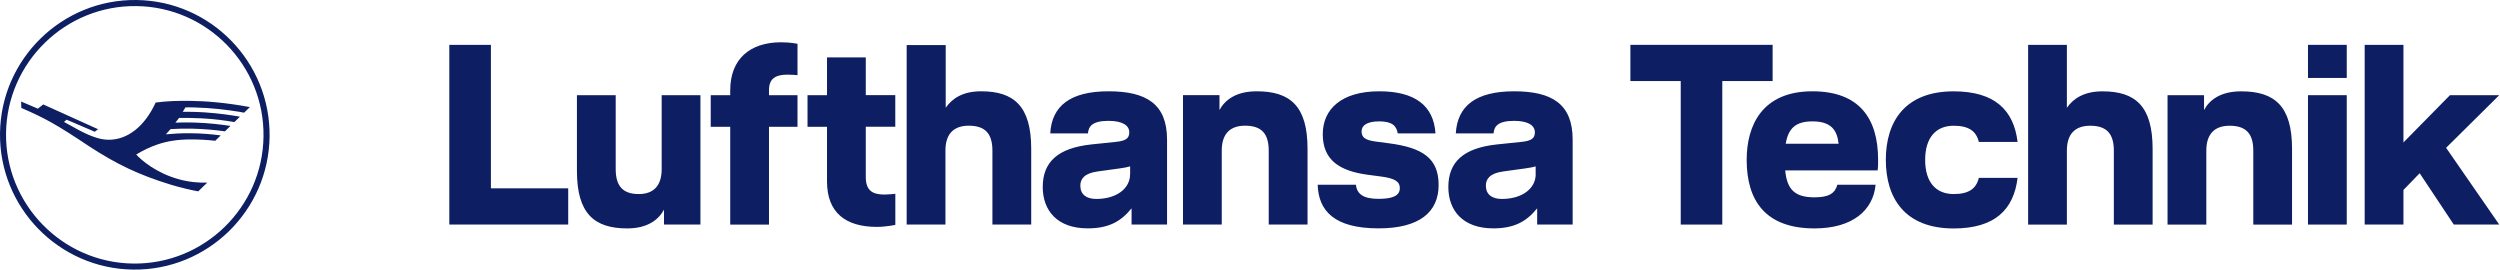 <svg width="278" height="30" viewBox="0 0 278 30" fill="none" xmlns="http://www.w3.org/2000/svg">
<path d="M49.963 24.972H63.185V20.946H54.59V4.987H49.963V24.972ZM73.836 24.972H77.888V10.585H73.578V18.809C73.578 20.725 72.607 21.579 71.035 21.579C69.294 21.579 68.466 20.725 68.466 18.809V10.585H64.155V19.005C64.155 23.742 66.07 25.399 69.753 25.399C72.011 25.399 73.235 24.428 73.836 23.315V24.972ZM85.512 14.098H88.683V10.585H85.512V10.015C85.512 8.759 86.224 8.3 87.569 8.3C88.081 8.3 88.683 8.358 88.683 8.358V4.876C88.683 4.876 87.97 4.702 86.857 4.702C83.401 4.702 81.201 6.559 81.201 10.041V10.585H79.033V14.098H81.201V24.977H85.512V14.098ZM97.504 25.23C98.559 25.23 99.561 25.003 99.561 25.003V21.548C99.561 21.548 98.849 21.632 98.332 21.632C97.076 21.632 96.275 21.231 96.275 19.691V14.093H99.556V10.579H96.275V6.385H91.964V10.585H89.796V14.098H91.964V20.181C91.964 23.658 94.048 25.23 97.504 25.23ZM110.361 24.972H114.671V16.546C114.671 11.809 112.756 10.152 109.105 10.152C107.079 10.152 105.908 10.922 105.164 11.977V5.013H100.822V24.972H105.133V16.747C105.133 14.832 106.103 13.977 107.728 13.977C109.527 13.977 110.356 14.832 110.356 16.747V24.972H110.361ZM125.666 19.379C125.666 20.951 124.178 22.123 121.899 22.123C120.786 22.123 120.132 21.611 120.132 20.64C120.132 19.896 120.591 19.268 122.042 19.068L124.526 18.725C124.954 18.667 125.413 18.583 125.671 18.498V19.379H125.666ZM125.835 24.972H129.776V15.523C129.776 11.555 127.465 10.152 123.266 10.152C119.013 10.152 116.956 11.782 116.787 14.837H120.981C121.039 14.035 121.493 13.439 123.266 13.439C124.838 13.439 125.576 13.95 125.576 14.721C125.576 15.407 125.149 15.665 124.094 15.776L121.35 16.061C117.641 16.462 115.953 18.002 115.953 20.799C115.953 23.394 117.552 25.394 120.949 25.394C123.26 25.394 124.632 24.65 125.83 23.167V24.972H125.835ZM141.087 24.972H145.398V16.546C145.398 11.809 143.488 10.152 139.747 10.152C137.436 10.152 136.207 11.123 135.606 12.236V10.579H131.549V24.972H135.859V16.747C135.859 14.832 136.83 13.977 138.455 13.977C140.254 13.977 141.082 14.832 141.082 16.747V24.972H141.087ZM151.407 14.61C151.407 13.982 151.95 13.497 153.375 13.497C154.831 13.497 155.29 14.014 155.432 14.837H159.626C159.426 11.724 157.316 10.152 153.375 10.152C149.122 10.152 147.091 12.178 147.091 14.921C147.091 17.775 148.917 19.005 152.087 19.432L153.601 19.633C155.084 19.833 155.659 20.176 155.659 20.915C155.659 21.716 154.973 22.112 153.29 22.112C151.634 22.112 150.89 21.6 150.779 20.54H146.527C146.611 23.426 148.352 25.394 153.295 25.394C157.833 25.394 159.975 23.595 159.975 20.566C159.975 17.57 158.149 16.425 154.493 15.94L152.979 15.739C151.75 15.581 151.407 15.238 151.407 14.61ZM170.769 19.379C170.769 20.951 169.281 22.123 167.002 22.123C165.889 22.123 165.229 21.611 165.229 20.64C165.229 19.896 165.688 19.268 167.139 19.068L169.624 18.725C170.051 18.667 170.51 18.583 170.764 18.498V19.379H170.769ZM174.879 24.972V15.523C174.879 11.555 172.568 10.152 168.368 10.152C164.116 10.152 162.059 11.782 161.884 14.837H166.084C166.142 14.035 166.596 13.439 168.368 13.439C169.941 13.439 170.679 13.95 170.679 14.721C170.679 15.407 170.252 15.665 169.197 15.776L166.453 16.061C162.739 16.462 161.056 18.002 161.056 20.799C161.056 23.394 162.655 25.394 166.052 25.394C168.363 25.394 169.735 24.65 170.932 23.167V24.966H174.879V24.972Z" fill="#0E1E62"/>
<path d="M27.789 11.909C25.051 11.397 22.766 11.233 21.141 11.218C19.78 11.197 18.551 11.239 17.311 11.402C16.098 14.046 14.177 15.581 12.014 15.539C11.207 15.523 10.236 15.248 8.738 14.452C8.738 14.452 7.282 13.66 7.113 13.555C7.292 13.418 7.403 13.323 7.419 13.312C7.43 13.312 10.542 14.652 10.542 14.652L10.901 14.367L4.808 11.613L4.211 12.083L2.349 11.291L2.37 11.998C5.066 13.175 6.285 13.845 9.899 16.261C13.011 18.287 15.428 19.437 18.952 20.524C19.87 20.809 21.368 21.168 22.044 21.279L23.041 20.308C22.202 20.334 21.062 20.266 19.849 19.923C17.375 19.232 15.755 17.844 15.148 17.185C16.794 16.172 18.213 15.808 19.105 15.665C19.801 15.549 20.445 15.517 20.851 15.507C22.028 15.486 23.167 15.565 23.932 15.655L24.544 15.058C23.526 14.921 22.371 14.821 21.094 14.816C20.123 14.81 19.258 14.858 18.445 14.937C18.54 14.832 18.846 14.494 18.968 14.357C19.622 14.315 20.535 14.288 21.405 14.309C22.724 14.341 23.927 14.452 25.009 14.605L25.626 14.003C24.534 13.834 23.115 13.676 21.764 13.634C20.714 13.597 19.817 13.623 19.506 13.639C19.601 13.513 19.87 13.175 19.907 13.117C20.387 13.101 21.659 13.112 22.439 13.159C23.943 13.243 24.961 13.386 26.064 13.576L26.681 12.975C25.663 12.795 24.412 12.61 22.74 12.494C21.727 12.426 20.587 12.431 20.324 12.431C20.429 12.257 20.593 11.993 20.619 11.946C20.994 11.909 22.423 11.983 23.03 12.014C24.634 12.109 26.845 12.452 27.14 12.531L27.789 11.909ZM29.303 15.18C29.198 23.072 22.692 29.409 14.8 29.308C6.907 29.203 0.571 22.698 0.671 14.805C0.777 6.913 7.282 0.571 15.18 0.677C23.072 0.777 29.409 7.287 29.303 15.18ZM29.978 15.185C30.084 6.923 23.452 0.107 15.185 0.001C6.923 -0.104 0.112 6.527 0.001 14.795C-0.104 23.056 6.527 29.873 14.795 29.978C23.056 30.089 29.873 23.452 29.978 15.185Z" fill="#0E1E62"/>
<path d="M197.116 4.987V9.012H191.519V24.972H186.897V9.012H181.299V4.987H197.116Z" fill="#0E1E62"/>
<path d="M208.792 18.947H198.514C198.715 21.115 199.628 21.943 201.77 21.943C203.4 21.943 204.054 21.484 204.313 20.545H208.565C208.306 23.341 206.054 25.399 201.77 25.399C196.346 25.399 194.23 22.344 194.23 17.776C194.23 13.919 195.971 10.152 201.537 10.152C206.761 10.152 208.844 13.18 208.844 17.749C208.85 18.092 208.85 18.551 208.792 18.947ZM204.455 15.982C204.286 14.494 203.653 13.497 201.543 13.497C199.686 13.497 198.857 14.267 198.572 15.982H204.455Z" fill="#0E1E62"/>
<path d="M224.355 15.781H220.045C219.76 14.584 218.932 13.982 217.249 13.982C215.281 13.982 214.078 15.296 214.078 17.781C214.078 20.266 215.276 21.579 217.249 21.579C218.932 21.579 219.76 20.978 220.045 19.78H224.355C223.928 23.294 221.844 25.404 217.243 25.404C211.82 25.404 209.704 22.033 209.704 17.781C209.704 13.528 211.815 10.157 217.243 10.157C221.844 10.157 223.928 12.268 224.355 15.781Z" fill="#0E1E62"/>
<path d="M233.804 10.157C237.461 10.157 239.37 11.814 239.37 16.552V24.977H235.06V16.752C235.06 14.837 234.232 13.982 232.433 13.982C230.802 13.982 229.837 14.837 229.837 16.752V24.977H225.527V4.987H229.837V11.983C230.576 10.927 231.778 10.157 233.804 10.157Z" fill="#0E1E62"/>
<path d="M249.22 10.157C252.961 10.157 254.876 11.814 254.876 16.552V24.977H250.566V16.752C250.566 14.837 249.737 13.982 247.938 13.982C246.313 13.982 245.343 14.837 245.343 16.752V24.977H241.032V10.585H245.089V12.241C245.68 11.128 246.909 10.157 249.22 10.157Z" fill="#0E1E62"/>
<path d="M260.959 8.669H256.648V4.987H260.959V8.669ZM260.959 24.972H256.648V10.585H260.959V24.972Z" fill="#0E1E62"/>
<path d="M272.006 16.435L277.915 24.972H272.861L269.068 19.263L267.263 21.12V24.972H262.953V4.987H267.263V15.839L272.434 10.585H277.915L272.006 16.435Z" fill="#0E1E62"/>
</svg>
